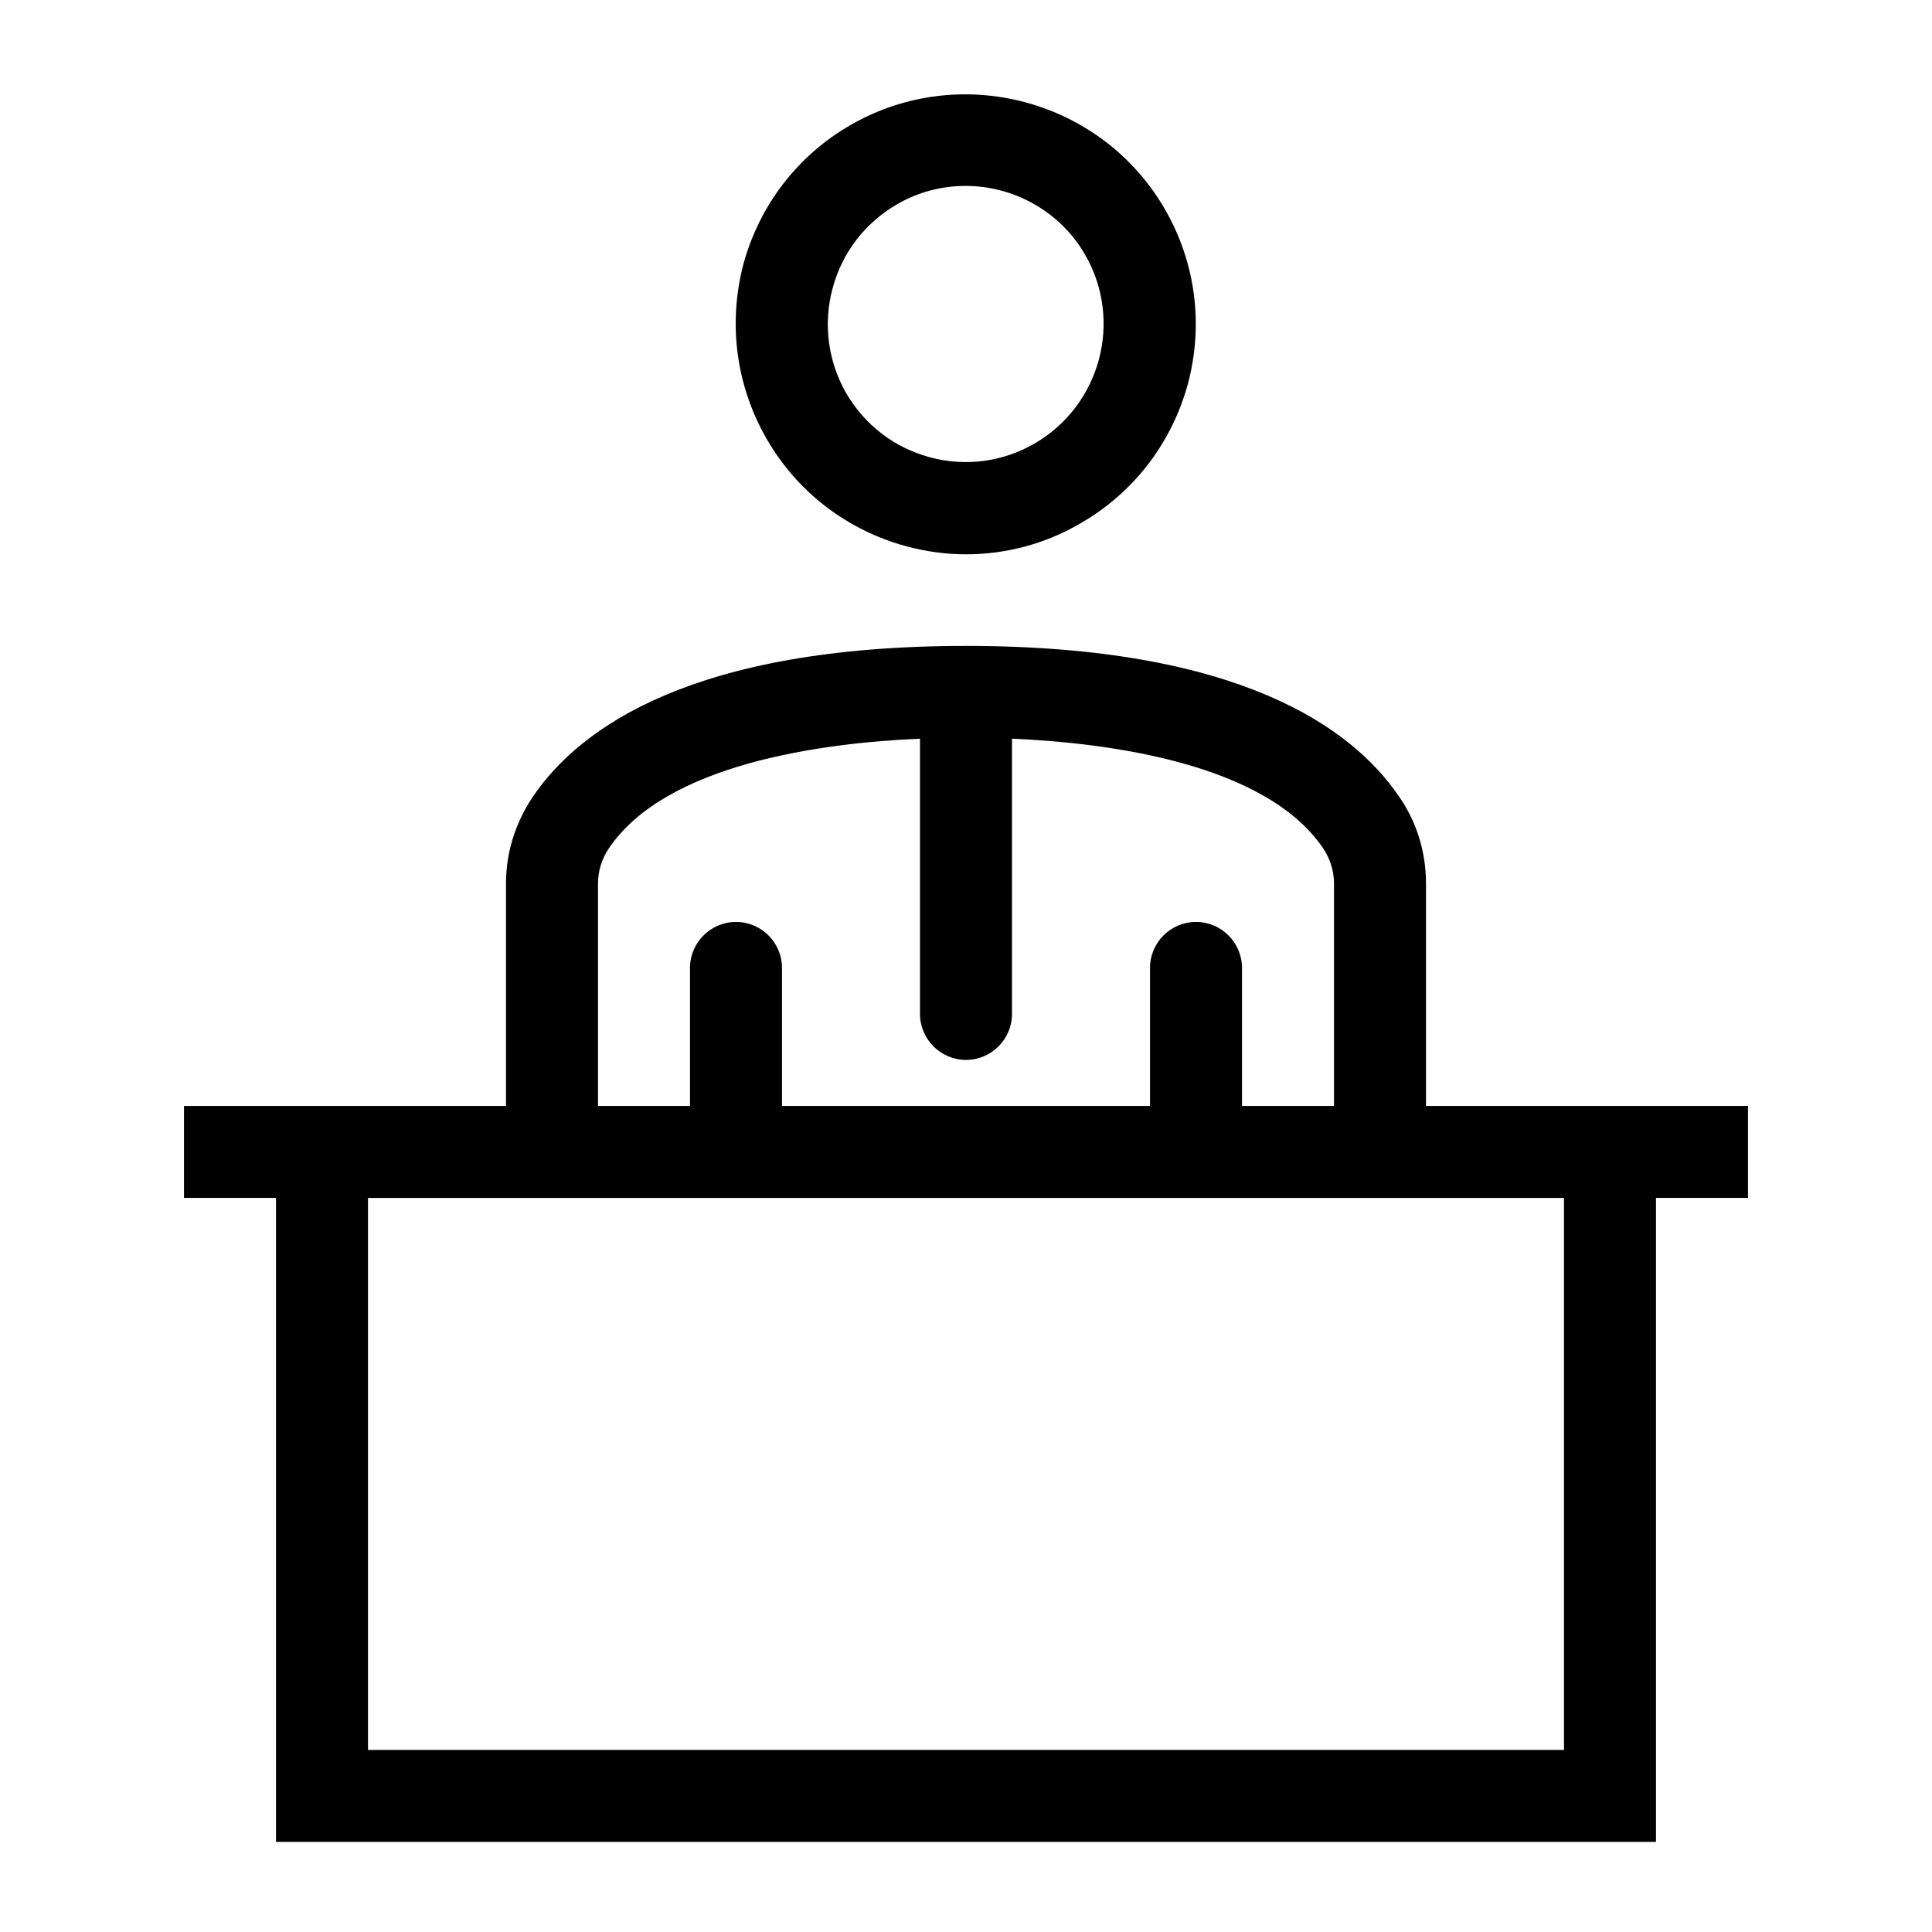 <?xml version="1.0" encoding="utf-8"?>
<!-- Generator: Adobe Illustrator 23.1.1, SVG Export Plug-In . SVG Version: 6.00 Build 0)  -->
<svg version="1.1" id="Ebene_1" xmlns="http://www.w3.org/2000/svg" xmlns:xlink="http://www.w3.org/1999/xlink" x="0px" y="0px"
	 viewBox="0 0 504 504" style="enable-background:new 0 0 504 504;" xml:space="preserve">
<g>
	<path d="M456,288.5h-24h-60v-58c0-8.2-2.4-16.1-7.1-22.8c-12.2-17.9-41.7-39.2-112.9-39.2c-71.2,0-100.7,21.3-112.9,39.2
		c-4.6,6.8-7.1,14.6-7.1,22.8v58H72H48v24h24v168h360v-168h24V288.5z M156,230.5c0-3.3,1-6.5,2.9-9.3c15-22,55.6-27.4,81.1-28.5
		v71.8c0,6.6,5.4,12,12,12s12-5.4,12-12v-71.8c25.5,1.1,66.1,6.5,81.1,28.5c1.9,2.8,2.9,6,2.9,9.3v58h-24v-36c0-6.6-5.4-12-12-12
		s-12,5.4-12,12v36h-96v-36c0-6.6-5.4-12-12-12s-12,5.4-12,12v36h-24V230.5z M408,456.5H96v-144h312V456.5z"/>
	<path d="M200,114.5c8,13.9,21,23.8,36.4,28c5.2,1.4,10.4,2.1,15.6,2.1c10.4,0,20.7-2.7,29.9-8.1c13.9-8,23.8-21,28-36.4
		c4.1-15.5,2-31.6-6-45.5c-16.5-28.6-53.3-38.5-82-22c-13.9,8-23.8,21-28,36.4C189.9,84.5,192,100.6,200,114.5L200,114.5z
		 M217.2,75.2c2.5-9.3,8.4-17,16.8-21.9c5.7-3.3,11.8-4.8,17.9-4.8c12.4,0,24.6,6.5,31.2,18c9.9,17.2,4,39.2-13.2,49.2
		c-8.3,4.8-18,6.1-27.3,3.6c-9.3-2.5-17-8.4-21.9-16.8h0C216,94.2,214.7,84.5,217.2,75.2z"/>
</g>
</svg>
